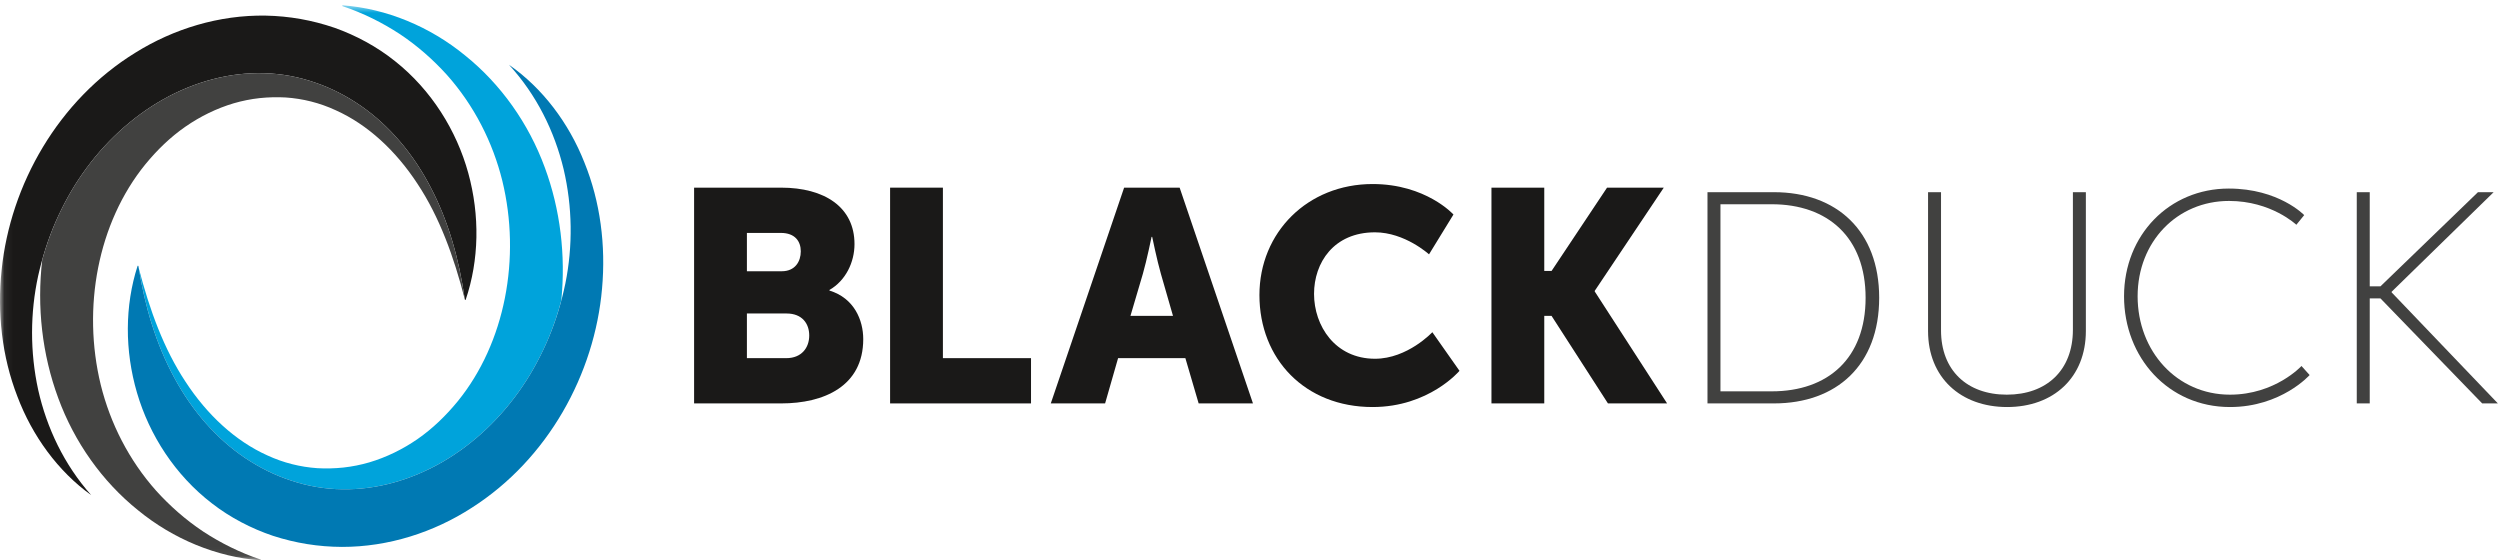 <?xml version="1.0" encoding="UTF-8" standalone="no"?>
<svg width="290px" height="65px" viewBox="0 0 290 65" version="1.1" xmlns="http://www.w3.org/2000/svg" xmlns:xlink="http://www.w3.org/1999/xlink" xmlns:sketch="http://www.bohemiancoding.com/sketch/ns">
    <!-- Generator: Sketch 3.5.1 (25234) - http://www.bohemiancoding.com/sketch -->
    <title>BlackDuckLogo</title>
    <desc>Created with Sketch.</desc>
    <defs>
        <path id="path-1" d="M0.06,0.615 L289.753,0.615 L289.753,64.94 L0.06,64.94"></path>
    </defs>
    <g id="Page-1" stroke="none" stroke-width="1" fill="none" fill-rule="evenodd" sketch:type="MSPage">
        <g id="BlackDuckLogo" sketch:type="MSLayerGroup">
            <path d="M205.524,45.395 C212.035,45.395 216.41,41.58 216.41,34.545 C216.41,27.544 212.035,23.693 205.524,23.693 L199.573,23.693 L199.573,45.395 L205.524,45.395 L205.524,45.395 Z M198.068,22.293 L205.769,22.293 C213.049,22.293 217.985,26.773 217.985,34.545 C217.985,42.351 213.049,46.796 205.769,46.796 L198.068,46.796 L198.068,22.293 L198.068,22.293 Z" id="Fill-1" fill="#414140" sketch:type="MSShapeGroup"></path>
            <path d="M223.654,22.293 L225.159,22.293 L225.159,38.325 C225.159,42.945 228.169,45.781 232.79,45.781 C237.41,45.781 240.456,42.945 240.456,38.255 L240.456,22.293 L241.96,22.293 L241.96,38.394 C241.96,43.785 238.215,47.216 232.825,47.216 C227.434,47.216 223.654,43.785 223.654,38.394 L223.654,22.293" id="Fill-2" fill="#414140" sketch:type="MSShapeGroup"></path>
            <path d="M258.536,21.873 C264.346,21.873 267.287,24.953 267.287,24.953 L266.376,26.074 C266.376,26.074 263.471,23.309 258.571,23.309 C252.55,23.309 247.964,28.034 247.964,34.369 C247.964,40.74 252.515,45.781 258.676,45.781 C263.926,45.781 266.972,42.455 266.972,42.455 L267.917,43.506 C267.917,43.506 264.626,47.216 258.676,47.216 C251.536,47.216 246.389,41.476 246.389,34.369 C246.389,27.264 251.64,21.873 258.536,21.873" id="Fill-3" fill="#414140" sketch:type="MSShapeGroup"></path>
            <path d="M273.385,22.293 L274.89,22.293 L274.89,33.215 L276.133,33.215 L287.443,22.293 L289.263,22.293 L277.428,33.845 L277.428,33.914 L289.753,46.796 L287.933,46.796 L276.133,34.615 L274.89,34.615 L274.89,46.796 L273.385,46.796 L273.385,22.293" id="Fill-4" fill="#414140" sketch:type="MSShapeGroup"></path>
            <path d="M91.21,41.545 C92.996,41.545 93.871,40.32 93.871,38.92 C93.871,37.519 93.031,36.365 91.246,36.365 L86.641,36.365 L86.641,41.545 L91.21,41.545 L91.21,41.545 Z M90.685,31.465 C92.226,31.465 92.891,30.344 92.891,29.154 C92.891,27.999 92.226,27.019 90.581,27.019 L86.641,27.019 L86.641,31.465 L90.685,31.465 L90.685,31.465 Z M80.515,21.767 L90.616,21.767 C95.621,21.767 99.122,24.008 99.122,28.314 C99.122,30.414 98.106,32.549 96.216,33.635 L96.216,33.705 C99.086,34.58 100.136,37.135 100.136,39.34 C100.136,44.801 95.586,46.796 90.616,46.796 L80.515,46.796 L80.515,21.767 L80.515,21.767 Z" id="Fill-5" fill="#1A1918" sketch:type="MSShapeGroup"></path>
            <path d="M103.251,21.767 L109.377,21.767 L109.377,41.545 L119.598,41.545 L119.598,46.796 L103.251,46.796 L103.251,21.767" id="Fill-6" fill="#1A1918" sketch:type="MSShapeGroup"></path>
            <path d="M133.583,27.474 C133.583,27.474 133.023,30.204 132.568,31.779 L131.132,36.644 L136.068,36.644 L134.668,31.779 C134.213,30.204 133.653,27.474 133.653,27.474 L133.583,27.474 L133.583,27.474 Z M137.503,41.545 L129.698,41.545 L128.192,46.796 L121.892,46.796 L130.398,21.767 L136.838,21.767 L145.344,46.796 L139.043,46.796 L137.503,41.545 L137.503,41.545 Z" id="Fill-7" fill="#1A1918" sketch:type="MSShapeGroup"></path>
            <path d="M159.22,21.348 C165.416,21.348 168.601,24.884 168.601,24.884 L165.766,29.504 C165.766,29.504 162.965,26.949 159.5,26.949 C154.705,26.949 152.429,30.484 152.429,34.09 C152.429,37.8 154.879,41.615 159.5,41.615 C163.281,41.615 166.151,38.535 166.151,38.535 L169.301,43.016 C169.301,43.016 165.766,47.216 159.22,47.216 C151.379,47.216 146.094,41.65 146.094,34.229 C146.094,26.949 151.695,21.348 159.22,21.348" id="Fill-8" fill="#1A1918" sketch:type="MSShapeGroup"></path>
            <g id="Group-14">
                <mask id="mask-2" sketch:name="Clip 10" fill="white">
                    <use xlink:href="#path-1"></use>
                </mask>
                <g id="Clip-10"></g>
                <path d="M173.009,21.767 L179.135,21.767 L179.135,31.43 L179.982,31.43 L186.417,21.767 L192.999,21.767 L184.988,33.74 L184.988,33.809 L193.383,46.796 L186.522,46.796 L179.982,36.644 L179.135,36.644 L179.135,46.796 L173.009,46.796 L173.009,21.767" id="Fill-9" fill="#1A1918" sketch:type="MSShapeGroup" mask="url(#mask-2)"></path>
                <path d="M10.581,57.435 C6.729,54.673 3.744,50.566 2.011,45.974 C0.227,41.379 -0.337,36.297 0.188,31.316 C1.2,21.418 6.771,11.607 15.712,6.107 C20.137,3.345 25.428,1.719 30.828,1.812 C33.537,1.865 36.179,2.325 38.807,3.223 C41.276,4.096 43.742,5.421 45.824,7.095 C50.046,10.444 52.958,15.139 54.315,20.058 C55.675,24.987 55.579,30.172 54.023,34.761 C54.014,34.787 53.985,34.803 53.957,34.793 C53.939,34.787 53.925,34.769 53.923,34.751 C53.248,29.984 51.983,25.588 49.96,21.734 C47.962,17.883 45.215,14.614 41.902,12.307 C40.227,11.152 38.495,10.24 36.521,9.57 C34.706,8.936 32.667,8.541 30.675,8.494 C26.653,8.361 22.57,9.484 18.929,11.529 C15.288,13.584 12.093,16.546 9.622,20.069 C8.379,21.82 7.325,23.754 6.458,25.717 C5.57,27.751 4.915,29.826 4.43,31.981 C3.493,36.284 3.47,40.829 4.432,45.235 C5.423,49.629 7.43,53.894 10.581,57.435" id="Fill-11" fill="#1A1918" sketch:type="MSShapeGroup" mask="url(#mask-2)"></path>
                <path d="M49.96,21.734 C47.962,17.883 45.215,14.614 41.902,12.307 C40.227,11.152 38.495,10.24 36.521,9.57 C34.706,8.936 32.667,8.541 30.675,8.494 C26.653,8.361 22.57,9.484 18.929,11.529 C15.288,13.584 12.093,16.546 9.622,20.069 C8.379,21.82 7.325,23.754 6.458,25.717 C5.827,27.162 5.319,28.629 4.9,30.129 C4.266,35.59 4.88,41.098 6.759,46.185 C8.63,51.292 11.866,55.856 16.001,59.18 C20.095,62.54 25.148,64.619 30.199,65 C30.221,65.002 30.243,64.988 30.251,64.966 C30.259,64.939 30.245,64.911 30.218,64.902 C27.827,64.101 25.598,62.987 23.561,61.652 C21.533,60.301 19.716,58.695 18.121,56.935 C14.953,53.379 12.792,49.107 11.687,44.642 C9.51,35.701 11.343,25.855 16.85,19.076 C18.224,17.396 19.778,15.892 21.515,14.689 C23.251,13.488 25.14,12.568 27.109,11.982 C28.095,11.695 29.101,11.492 30.119,11.381 C30.639,11.324 31.127,11.298 31.609,11.284 L32.406,11.279 C32.653,11.283 32.9,11.289 33.147,11.307 C35.117,11.441 37.078,11.926 38.926,12.781 C42.657,14.449 45.934,17.502 48.435,21.33 C50.971,25.164 52.648,29.752 53.922,34.744 C53.247,29.98 51.982,25.586 49.96,21.734" id="Fill-12" fill="#414140" sketch:type="MSShapeGroup" mask="url(#mask-2)"></path>
                <path d="M20.22,43.818 C22.279,47.639 25.076,50.864 28.424,53.12 C30.117,54.248 31.863,55.133 33.846,55.771 C35.673,56.379 37.716,56.741 39.709,56.758 C43.733,56.828 47.797,55.642 51.406,53.541 C55.015,51.43 58.164,48.42 60.581,44.857 C61.795,43.088 62.82,41.139 63.656,39.162 C64.248,37.744 64.723,36.307 65.113,34.84 C65.628,29.592 65.002,24.317 63.197,19.43 C61.326,14.323 58.09,9.759 53.955,6.436 C49.861,3.074 44.808,0.996 39.757,0.615 C39.735,0.613 39.713,0.627 39.706,0.649 C39.697,0.676 39.711,0.704 39.738,0.713 C42.129,1.515 44.358,2.628 46.395,3.963 C48.424,5.314 50.24,6.92 51.835,8.68 C55.003,12.236 57.165,16.508 58.269,20.973 C60.446,29.913 58.612,39.76 53.105,46.539 C51.731,48.219 50.177,49.724 48.44,50.927 C46.704,52.127 44.815,53.047 42.846,53.633 C41.86,53.92 40.854,54.123 39.837,54.234 C39.316,54.291 38.828,54.317 38.346,54.331 L37.549,54.336 C37.302,54.332 37.055,54.326 36.808,54.309 C34.838,54.174 32.878,53.688 31.029,52.833 C27.299,51.164 24.022,48.111 21.521,44.284 C19.026,40.51 17.364,36.005 16.097,31.104 C16.854,35.767 18.173,40.062 20.22,43.818" id="Fill-13" fill="#00A3DB" sketch:type="MSShapeGroup" mask="url(#mask-2)"></path>
            </g>
            <path d="M59.04,7.512 C62.936,10.214 65.984,14.273 67.788,18.839 C69.643,23.405 70.286,28.477 69.838,33.466 C68.98,43.38 63.562,53.273 54.706,58.912 C50.325,61.744 45.06,63.451 39.66,63.441 C36.951,63.43 34.301,63.011 31.66,62.154 C29.178,61.32 26.692,60.033 24.585,58.392 C20.31,55.109 17.325,50.46 15.892,45.562 C14.456,40.655 14.472,35.471 15.956,30.857 C15.964,30.83 15.993,30.815 16.02,30.824 C16.04,30.83 16.052,30.847 16.055,30.865 C16.805,35.621 18.138,39.997 20.22,43.818 C22.279,47.639 25.076,50.864 28.424,53.12 C30.117,54.248 31.863,55.133 33.846,55.771 C35.673,56.379 37.716,56.741 39.709,56.758 C43.733,56.828 47.797,55.642 51.406,53.541 C55.015,51.43 58.164,48.42 60.581,44.857 C61.795,43.088 62.82,41.139 63.656,39.162 C64.512,37.115 65.135,35.029 65.586,32.867 C66.456,28.551 66.409,24.006 65.378,19.614 C64.32,15.236 62.247,11.003 59.04,7.512" id="Fill-15" fill="#0079B3" sketch:type="MSShapeGroup"></path>
        </g>
    </g>
</svg>